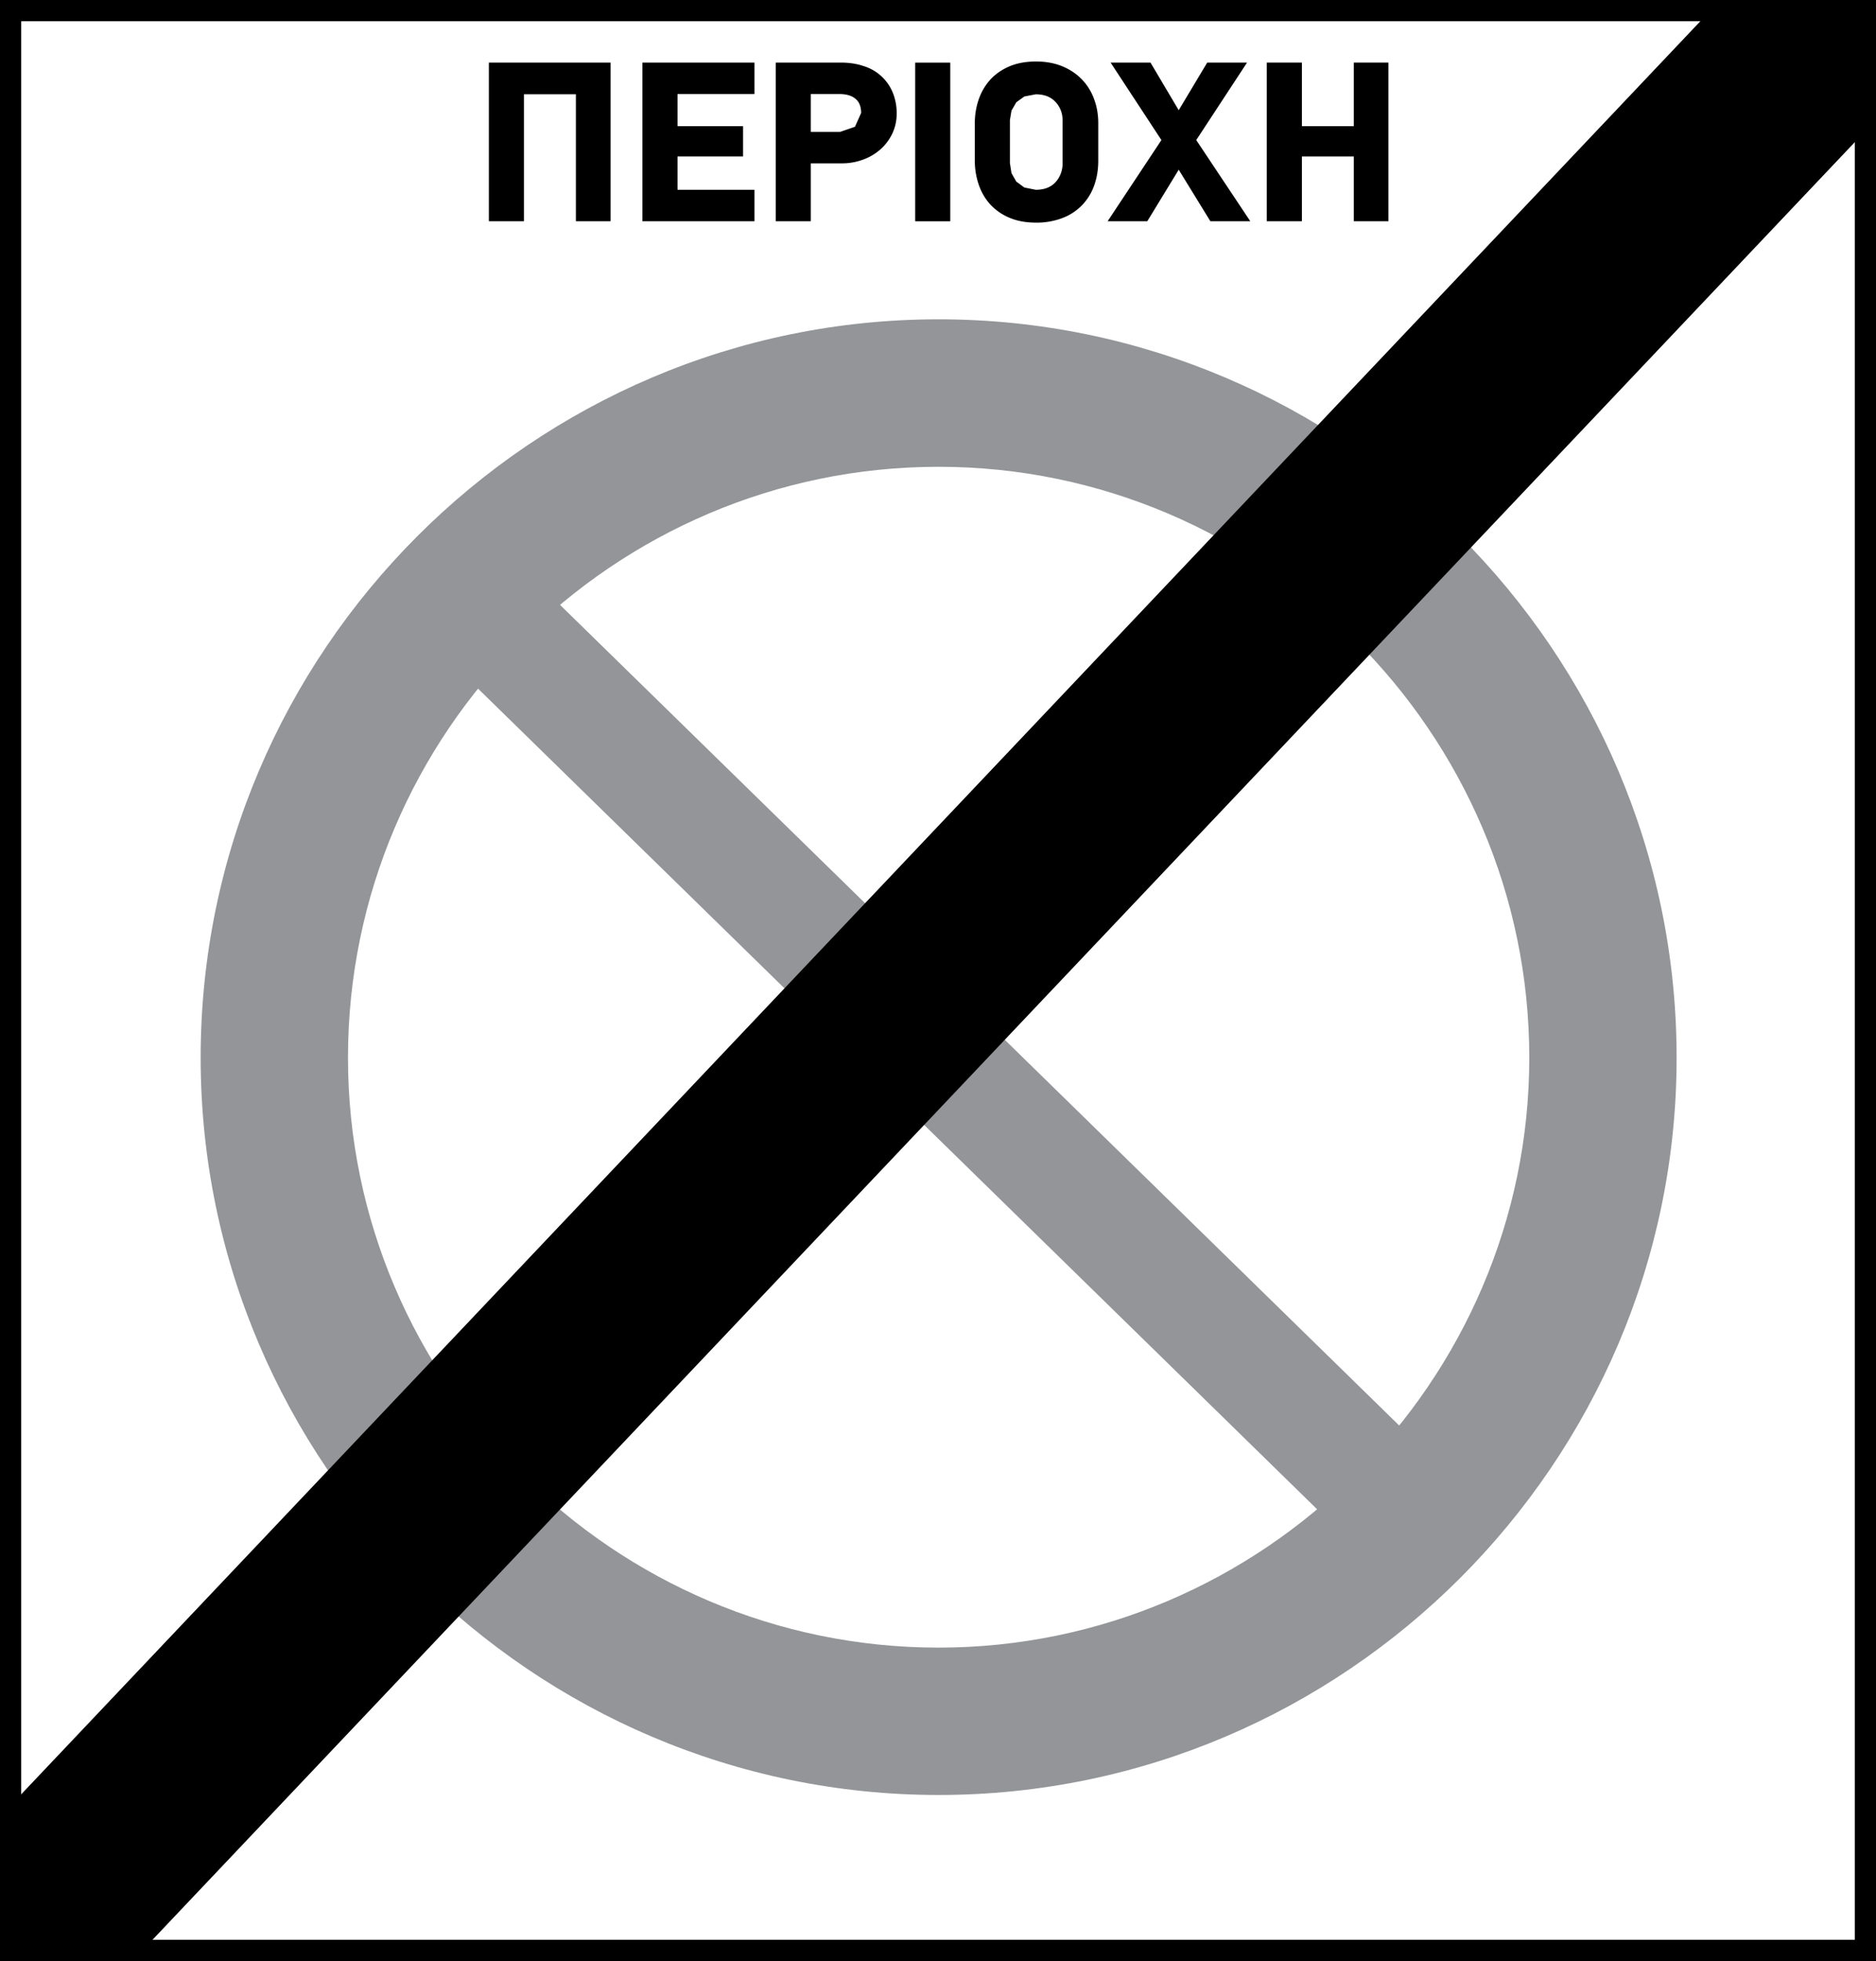 <svg xmlns="http://www.w3.org/2000/svg" width="265.463" height="277.354"><rect width="100%" height="100%" fill="#333333" stroke="none"/><defs><clipPath clipPathUnits="userSpaceOnUse" id="b"><path d="M188.6 84.317h42.329v44.248H188.6V84.317z"/></clipPath><clipPath clipPathUnits="userSpaceOnUse" id="a"><path d="M185.669 81.638h48.19v52.087h-48.19V81.638z"/></clipPath></defs><path d="M145.814 688.176h262.462V413.822H145.814v274.354z" style="fill:#fff;fill-opacity:1;stroke:#000;stroke-width:3;stroke-linecap:butt;stroke-linejoin:miter;stroke-miterlimit:10;stroke-opacity:1;stroke-dasharray:none" transform="translate(-144.314 -412.322)"/><g clip-path="url(#a)" transform="matrix(6.201 0 0 -6.201 -1167.922 798.663)"><path d="M0 0c7.394 0 13.48 6.059 13.48 13.452 0 7.419-6.086 13.481-13.48 13.481-7.417 0-13.48-6.062-13.48-13.481C-13.48 6.059-7.417 0 0 0" style="fill:#fff;fill-opacity:1;fill-rule:evenodd;stroke:none" transform="translate(209.762 91.219)"/><path d="M0 0c7.397 0 13.48 6.062 13.48 13.455 0 7.419-6.083 13.478-13.48 13.478-7.417 0-13.477-6.059-13.477-13.478C-13.477 6.062-7.417 0 0 0m0-3.361c9.268 0 16.842 7.574 16.842 16.816 0 9.269-7.574 16.842-16.842 16.842-9.262 0-16.839-7.573-16.839-16.842C-16.839 4.213-9.262-3.361 0-3.361" style="fill:#939598;fill-opacity:1;fill-rule:evenodd;stroke:none" transform="translate(209.762 91.216)"/><path d="m0 0-22.38 21.878 1.868 1.913L1.871 1.913 0 0z" style="fill:#939598;fill-opacity:1;fill-rule:nonzero;stroke:none" transform="translate(220.019 92.789)"/><path d="M0 0v2.896h-1.185V0h-.801v3.618H.791V0H0z" style="fill:#000;fill-opacity:1;fill-rule:nonzero;stroke:none" transform="translate(201.486 123.75)"/><path d="M0 0v3.618h2.557v-.717H.801v-.733h1.496v-.691H.801v-.76h1.756V0H0z" style="fill:#000;fill-opacity:1;fill-rule:nonzero;stroke:none" transform="translate(203.004 123.75)"/><path d="M0 0c0 .146-.044.254-.131.325-.085.071-.208.107-.368.107h-.65v-.863h.67l.338.116L0 0zm.811-.016c0-.162-.034-.313-.099-.452a1.134 1.134 0 0 0-.268-.359 1.225 1.225 0 0 0-.398-.236 1.376 1.376 0 0 0-.488-.086h-.707v-1.32h-.8v3.618h1.491c.191 0 .364-.027.52-.081A1.047 1.047 0 0 0 .719.471a1.24 1.24 0 0 0 .092-.487" style="fill:#000;fill-opacity:1;fill-rule:nonzero;stroke:none" transform="translate(207.995 126.219)"/><path d="M209.228 123.749h.801v3.618h-.801v-3.618z" style="fill:#000;fill-opacity:1;fill-rule:nonzero;stroke:none"/><path d="m0 0-.261-.05-.183-.132-.11-.19-.036-.215v-.983l.036-.229.11-.192.183-.135L0-2.178c.194 0 .345.058.451.174a.62.62 0 0 1 .16.434v.983a.592.592 0 0 1-.16.412C.345-.059.194 0 0 0m.007.748C.226.748.422.713.598.642.772.571.921.473 1.044.348a1.25 1.25 0 0 0 .283-.447c.067-.174.099-.361.099-.562v-.852c0-.215-.034-.41-.1-.585a1.22 1.22 0 0 0-.734-.73 1.643 1.643 0 0 0-.585-.099c-.235 0-.441.039-.616.115a1.245 1.245 0 0 0-.437.309c-.116.129-.201.28-.259.452a1.693 1.693 0 0 0-.086.538v.852c0 .187.029.366.086.536.058.17.143.319.259.45.116.13.263.233.437.309.175.076.381.114.616.114" style="fill:#000;fill-opacity:1;fill-rule:nonzero;stroke:none" transform="translate(211.98 126.645)"/><path d="m0 0-.722 1.175L-1.439 0h-.905l1.227 1.851-1.159 1.767h.91l.644-1.086.65 1.086h.909L-.322 1.851.911 0H0z" style="fill:#000;fill-opacity:1;fill-rule:nonzero;stroke:none" transform="translate(215.964 123.75)"/><path d="M0 0v1.477h-1.185V0h-.801v3.618h.801v-1.45H0v1.45h.79V0H0z" style="fill:#000;fill-opacity:1;fill-rule:nonzero;stroke:none" transform="translate(219.238 123.75)"/></g><g clip-path="url(#b)" transform="matrix(6.201 0 0 -6.201 -1167.922 798.663)"><path d="m0 0-44.855-47.344-3.236 3.065L-3.234 3.064 0 0z" style="fill:#000;fill-opacity:1;fill-rule:evenodd;stroke:none" transform="translate(233.001 128.014)"/></g></svg>